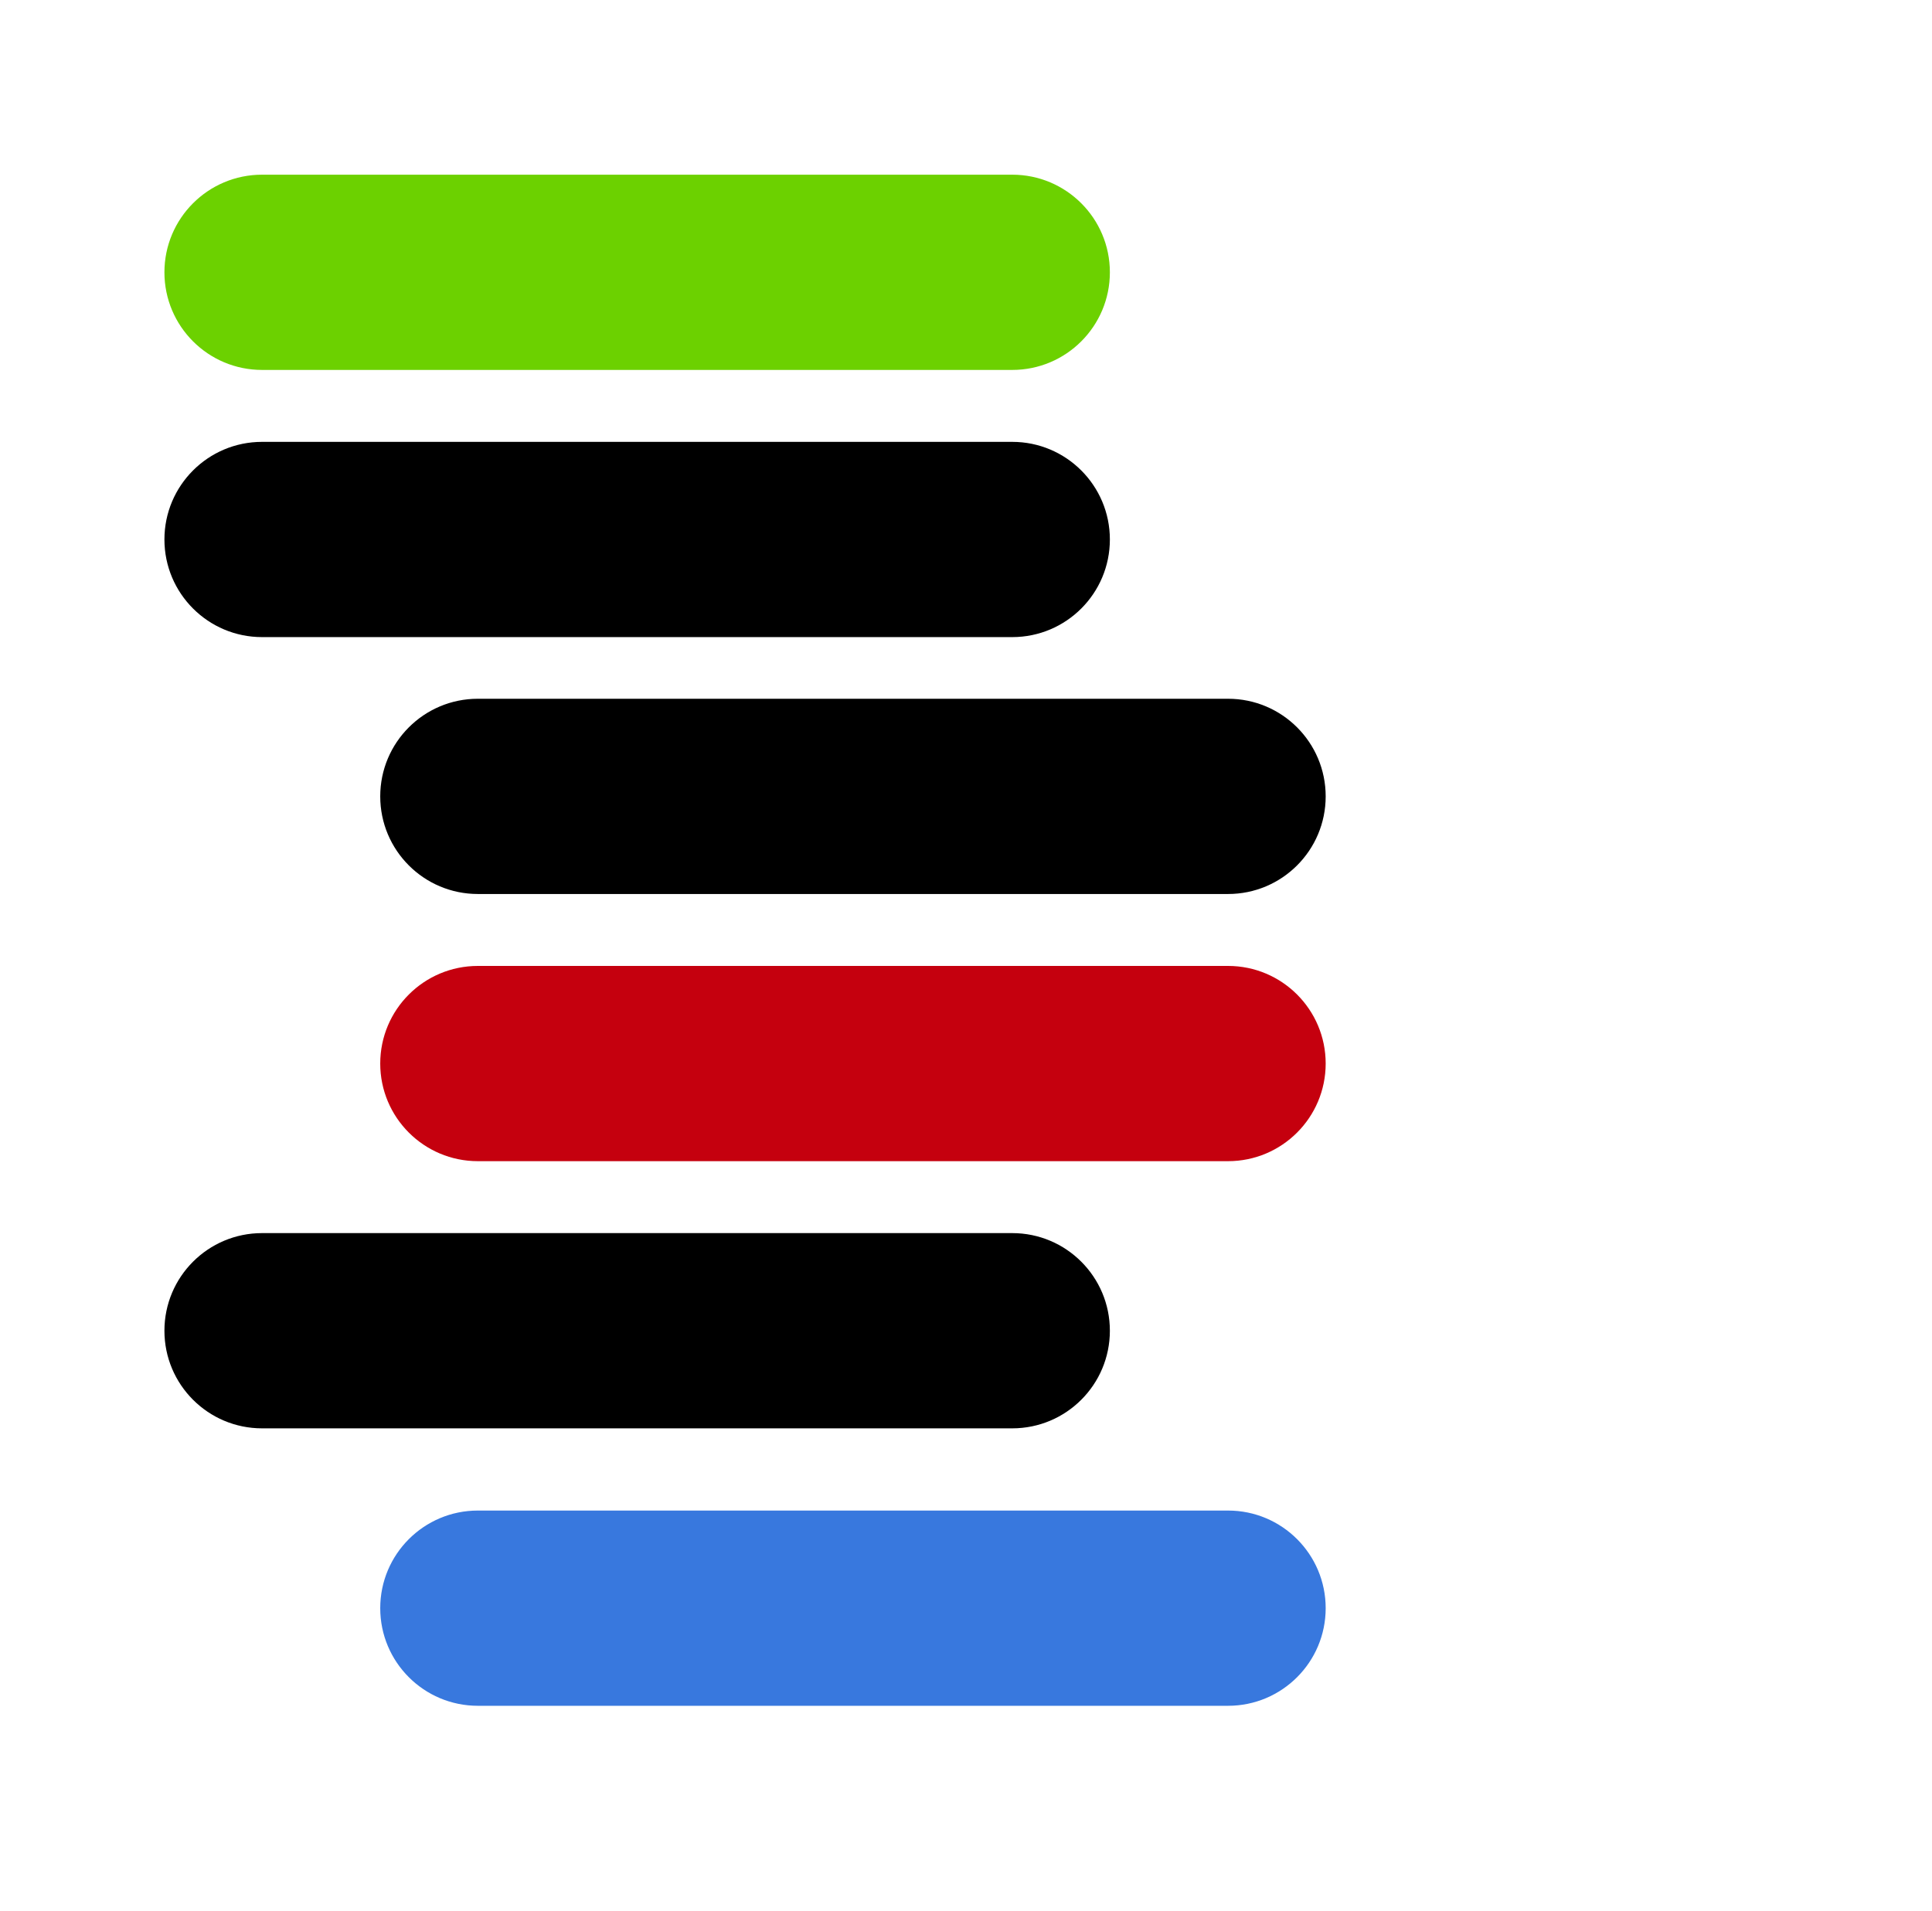 <svg width="188" height="186" viewBox="0 0 188 186" version="1.1" xmlns="http://www.w3.org/2000/svg" xmlns:xlink="http://www.w3.org/1999/xlink">
    <rect x="0" y="0" width="188" height="186" fill="#333333" stroke="none"/>
    <title>Logo</title>
    <desc>Created using Figma</desc>
    <g id="Canvas" transform="translate(94 296)">
        <g id="Logo">
            <g id="Rectangle">
                <use xlink:href="#path0_fill" transform="translate(-94 -296)" fill="#FFFFFF"/>
                <mask id="mask0_outline_ins">
                    <use xlink:href="#path0_fill" fill="white" transform="translate(-94 -296)"/>
                </mask>
                <g mask="url(#mask0_outline_ins)">
                    <use xlink:href="#path1_stroke_2x" transform="translate(-94 -296)"/>
                </g>
            </g>
            <g id="Group">
                <g id="Rectangle 2">
                    <use xlink:href="#path2_fill" transform="translate(-78 -279)" fill="#6CD100"/>
                </g>
                <g id="Rectangle 2.1">
                    <use xlink:href="#path2_fill" transform="translate(-78 -253)"/>
                </g>
                <g id="Rectangle 2.2">
                    <use xlink:href="#path2_fill" transform="translate(-57 -228)"/>
                </g>
                <g id="Rectangle 2.3">
                    <use xlink:href="#path2_fill" transform="translate(-57 -202)" fill="#C5000E"/>
                </g>
                <g id="Rectangle 2.4">
                    <use xlink:href="#path2_fill" transform="translate(-78 -176)"/>
                </g>
                <g id="Rectangle 2.5">
                    <use xlink:href="#path2_fill" transform="translate(-57 -149)" fill="#3878DE"/>
                </g>
            </g>
        </g>
    </g>
    <defs>
        <path id="path0_fill" d="M 0 0L 188 0L 188 186L 0 186L 0 0Z"/>
        <path id="path1_stroke_2x" d="M 0 0L 0 -3L -3 -3L -3 0L 0 0ZM 188 0L 191 0L 191 -3L 188 -3L 188 0ZM 188 186L 188 189L 191 189L 191 186L 188 186ZM 0 186L -3 186L -3 189L 0 189L 0 186ZM 0 3L 188 3L 188 -3L 0 -3L 0 3ZM 185 0L 185 186L 191 186L 191 0L 185 0ZM 188 183L 0 183L 0 189L 188 189L 188 183ZM 3 186L 3 0L -3 0L -3 186L 3 186Z"/>
        <path id="path2_fill" d="M 0 9.5C 0 4.253 4.253 0 9.5 0L 82.5 0C 87.747 0 92 4.253 92 9.5L 92 9.5C 92 14.747 87.747 19 82.5 19L 9.5 19C 4.253 19 0 14.747 0 9.5L 0 9.5Z"/>
    </defs>
</svg>
